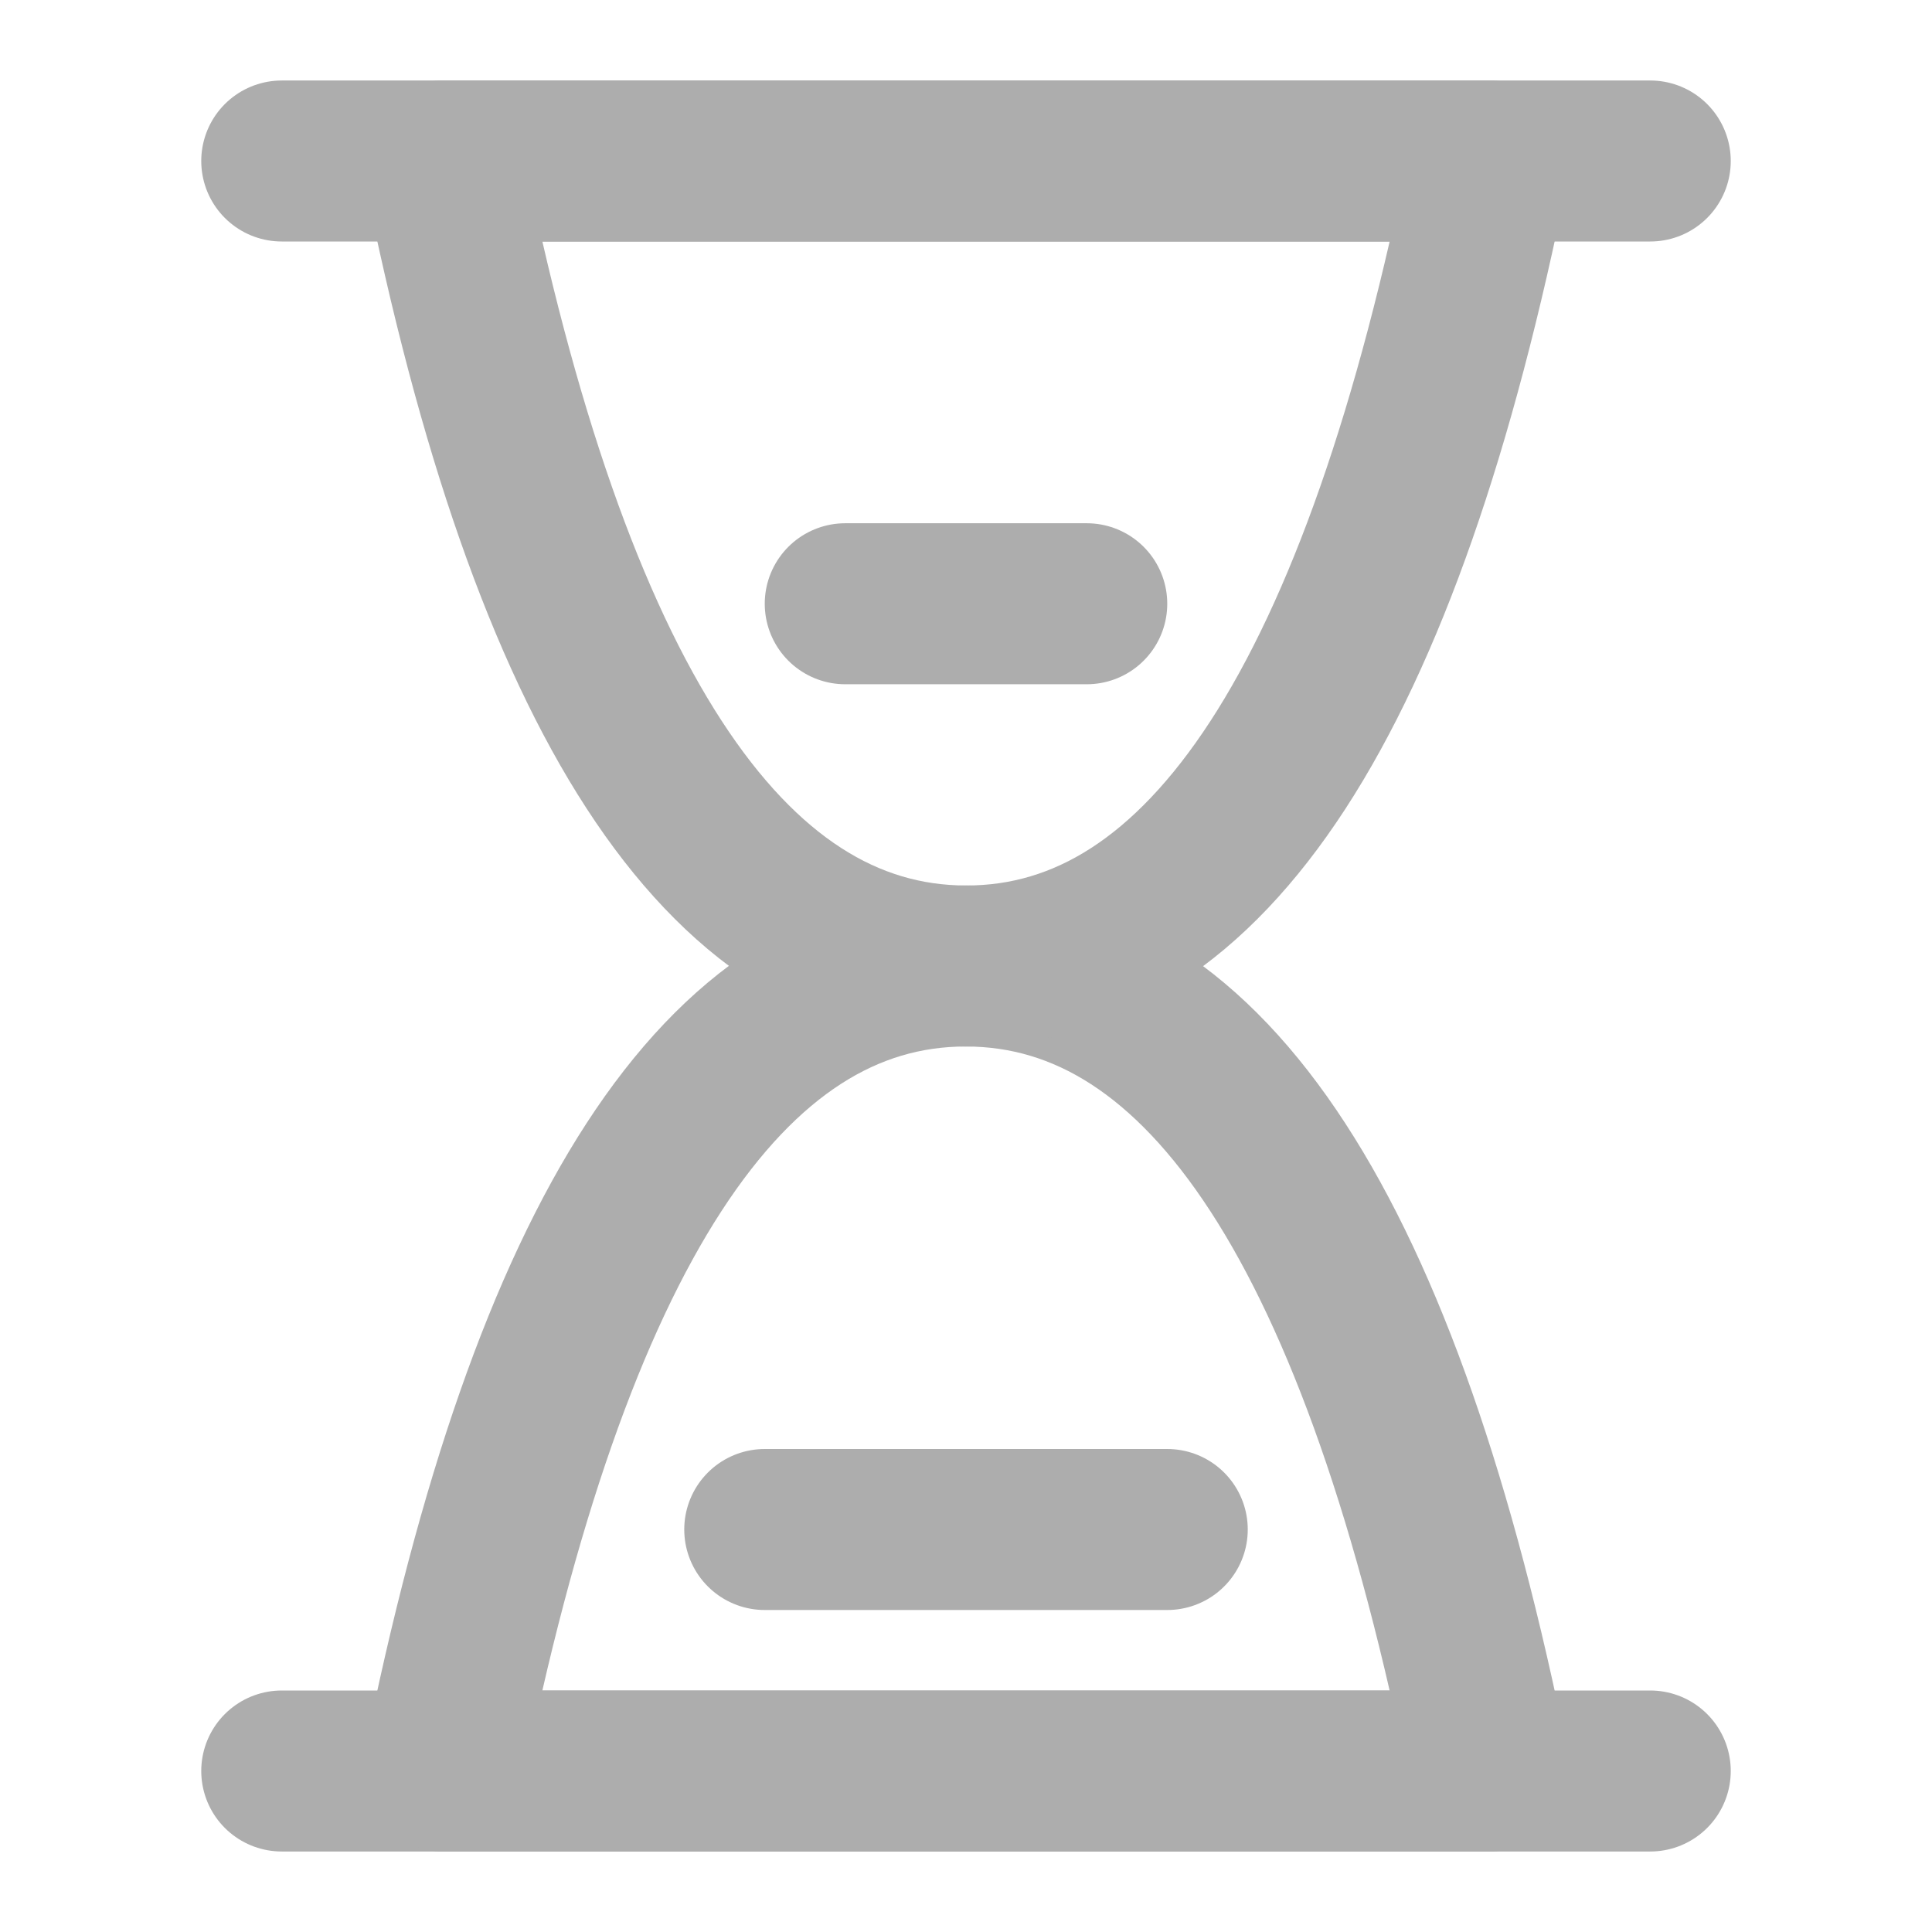 <?xml version="1.0" encoding="UTF-8"?><svg width="28" height="28" viewBox="0 0 48 48" fill="none" xmlns="http://www.w3.org/2000/svg"><path d="M7 4H41" stroke="#adadad" stroke-width="4" stroke-linecap="round" stroke-linejoin="round"/><path d="M7 44H41" stroke="#adadad" stroke-width="4" stroke-linecap="round" stroke-linejoin="round"/><path d="M11 44C13.667 30.661 18 23.994 24 24C30 24.006 34.333 30.672 37 44H11Z" fill="none" stroke="#adadad" stroke-width="4" stroke-linejoin="round"/><path d="M37 4C34.333 17.339 30 24.006 24 24C18 23.994 13.667 17.328 11 4H37Z" fill="none" stroke="#adadad" stroke-width="4" stroke-linejoin="round"/><path d="M21 15H27" stroke="#adadad" stroke-width="4" stroke-linecap="round" stroke-linejoin="round"/><path d="M19 38H29" stroke="#adadad" stroke-width="4" stroke-linecap="round" stroke-linejoin="round"/></svg>